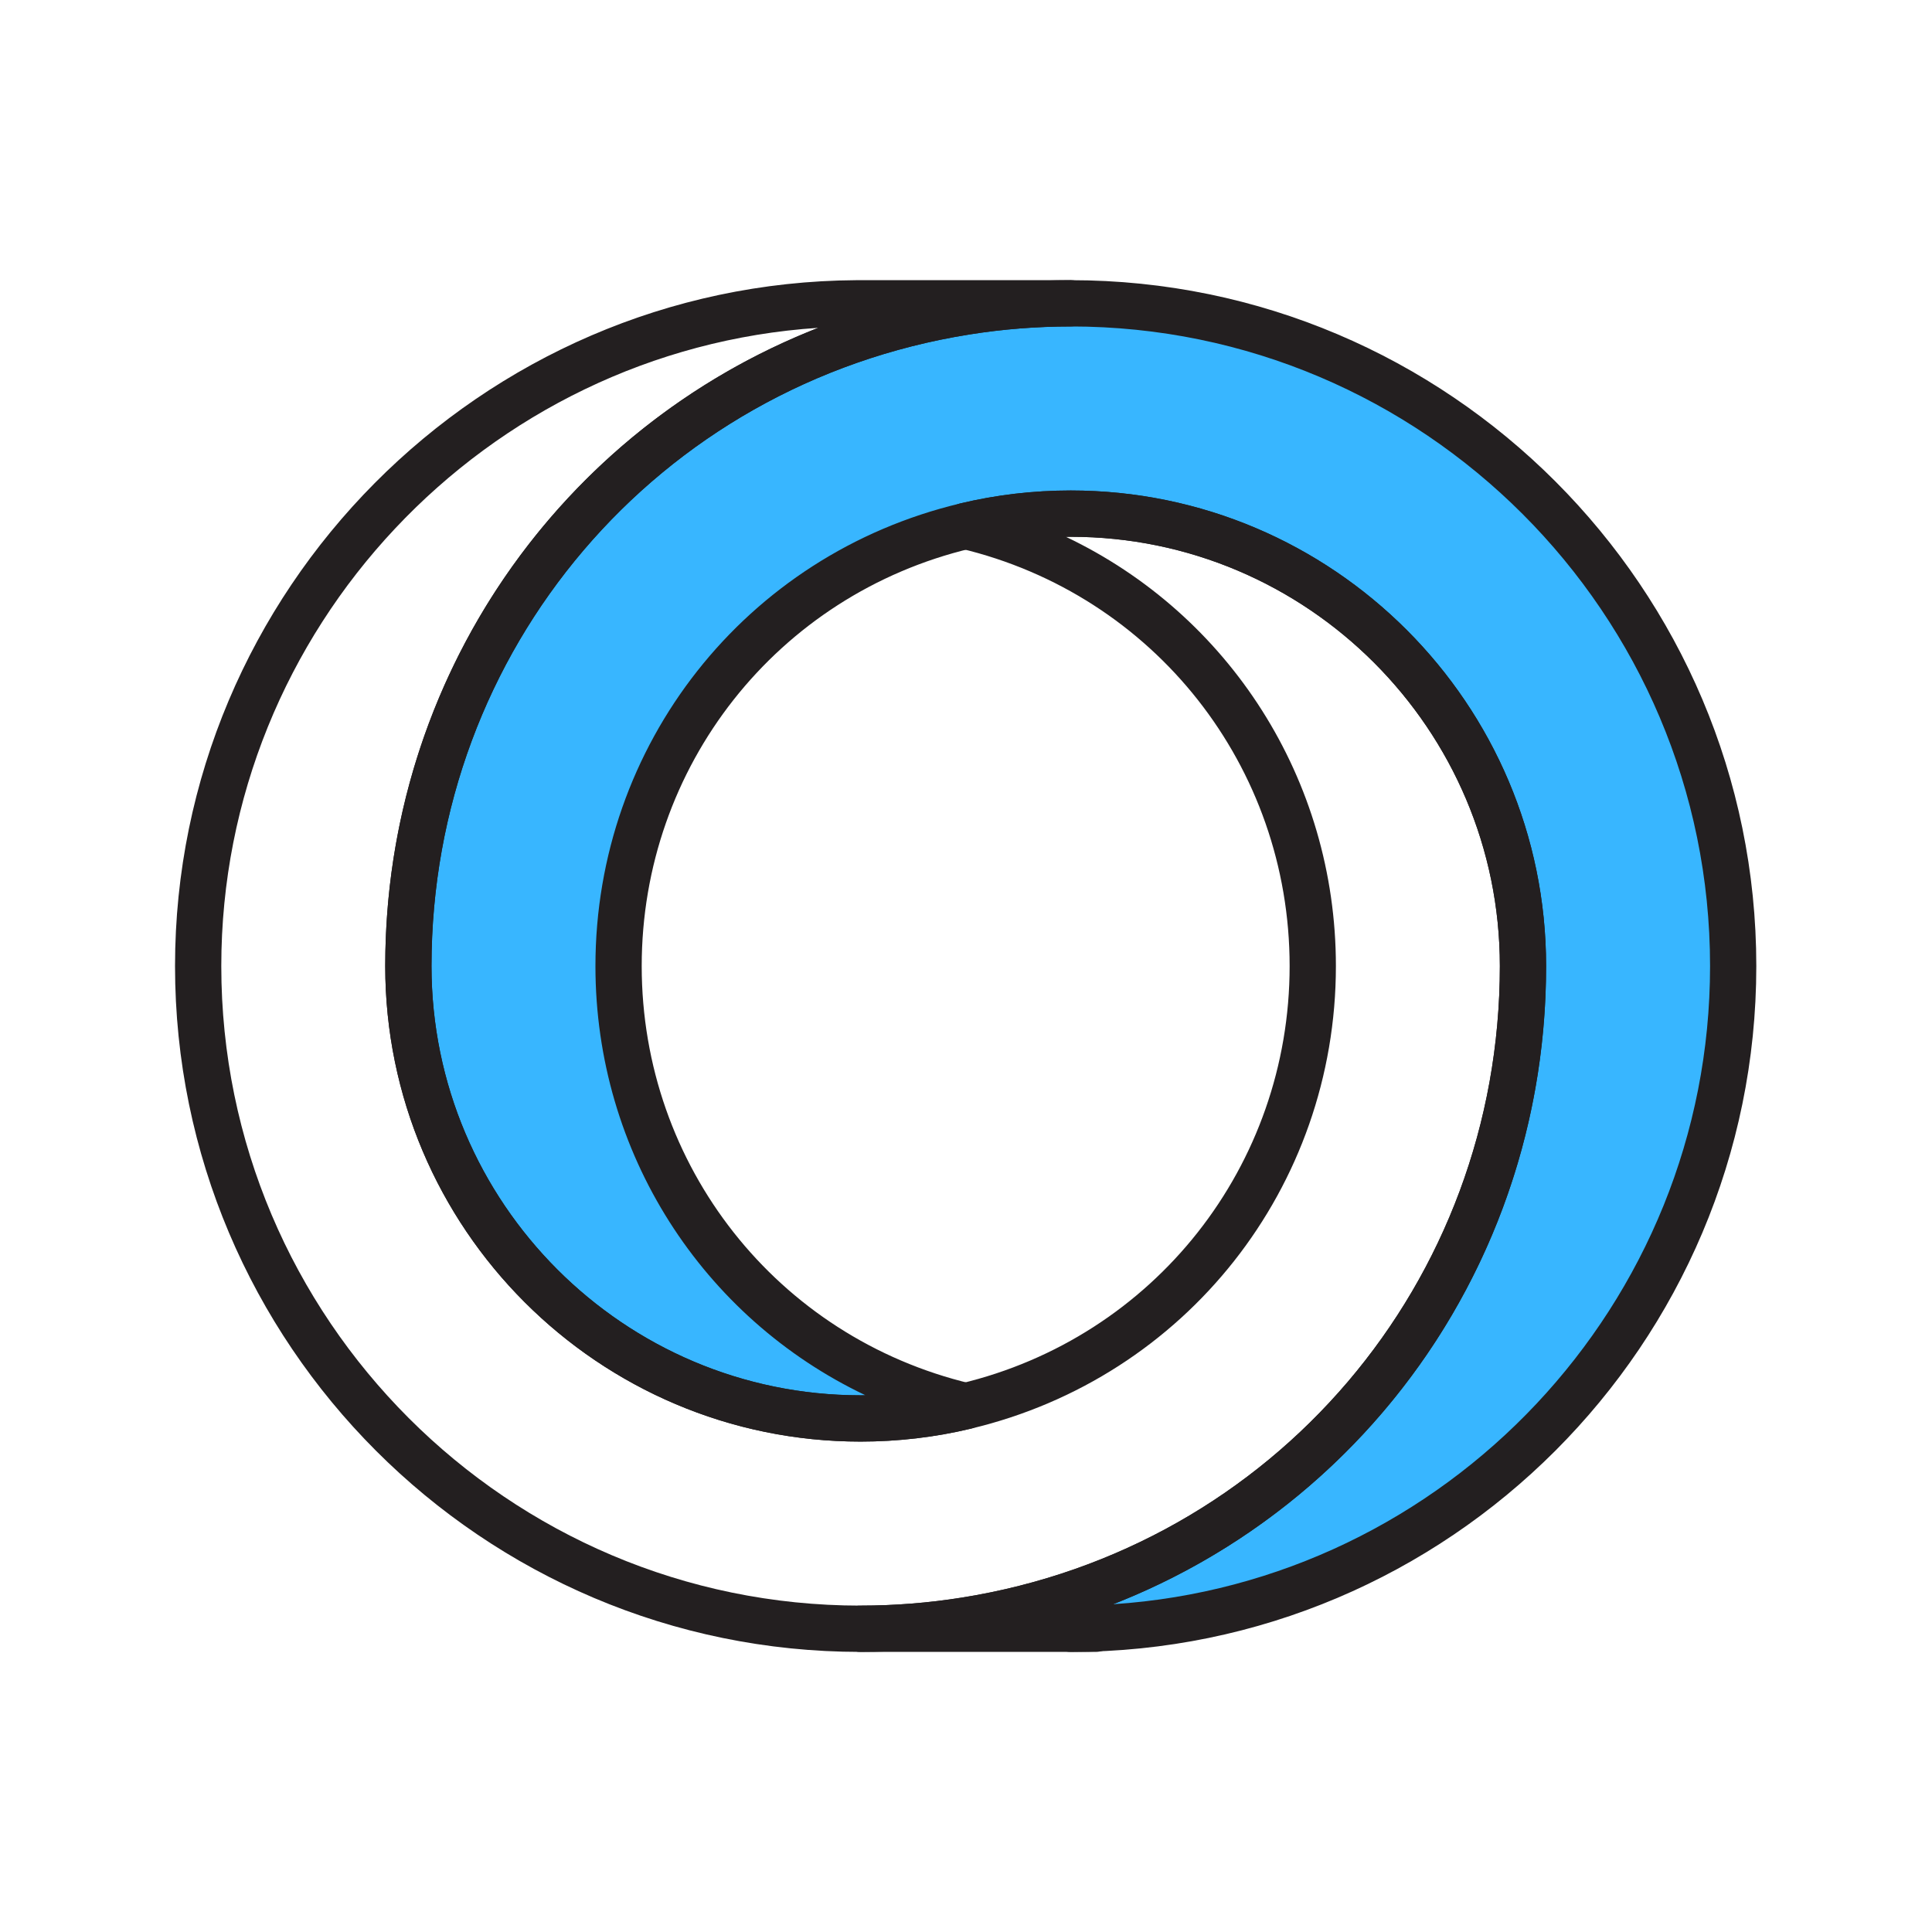 <?xml version="1.0" encoding="UTF-8"?>
<svg xmlns="http://www.w3.org/2000/svg" xmlns:xlink="http://www.w3.org/1999/xlink" width="375pt" height="375pt" viewBox="0 0 375 375" version="1.2">
<defs>
<clipPath id="clip1">
  <path d="M 74 54.383 L 341 54.383 L 341 320.633 L 74 320.633 Z M 74 54.383 "/>
</clipPath>
<clipPath id="clip2">
  <path d="M 33.688 54.383 L 301 54.383 L 301 320.633 L 33.688 320.633 Z M 33.688 54.383 "/>
</clipPath>
<clipPath id="clip3">
  <path d="M 203 311 L 218 311 L 218 320.633 L 203 320.633 Z M 203 311 "/>
</clipPath>
</defs>
<g id="surface1">
<path style=" stroke:none;fill-rule:nonzero;fill:rgb(21.959%,71.37%,100%);fill-opacity:1;" d="M 336.41 187.512 C 336.41 258.555 278.844 316.141 207.832 316.141 L 167.031 316.141 C 173.969 316.141 180.785 315.586 187.43 314.523 C 248.754 304.75 295.609 251.605 295.609 187.512 C 295.609 139.008 256.312 99.695 207.832 99.695 C 200.805 99.695 193.977 100.52 187.43 102.086 C 148.797 111.285 120.066 146.039 120.066 187.512 C 120.066 228.977 148.797 263.73 187.43 272.93 C 180.887 274.496 174.059 275.32 167.031 275.32 C 118.559 275.32 79.266 236.008 79.266 187.512 C 79.266 123.418 126.121 70.266 187.43 60.492 C 194.078 59.426 200.895 58.875 207.832 58.875 L 207.844 58.875 C 278.852 58.883 336.41 116.469 336.41 187.512 Z M 336.41 187.512 "/>
<g clip-path="url(#clip1)" clip-rule="nonzero">
<path style=" stroke:none;fill-rule:nonzero;fill:rgb(13.73%,12.16%,12.549%);fill-opacity:1;" d="M 207.832 320.633 L 167.031 320.633 C 164.551 320.633 162.543 318.621 162.543 316.141 C 162.543 313.66 164.551 311.648 167.031 311.648 C 173.633 311.648 180.258 311.121 186.723 310.086 C 247.215 300.449 291.121 248.898 291.121 187.512 C 291.121 141.566 253.758 104.188 207.832 104.188 C 201.273 104.188 194.758 104.949 188.477 106.453 C 150.84 115.418 124.555 148.75 124.555 187.512 C 124.555 226.27 150.84 259.598 188.469 268.559 C 190.492 269.039 191.922 270.848 191.922 272.926 C 191.922 275.004 190.496 276.812 188.477 277.297 C 181.504 278.969 174.289 279.812 167.031 279.812 C 116.16 279.812 74.773 238.406 74.773 187.512 C 74.773 121.68 121.855 66.395 186.727 56.055 C 193.645 54.945 200.746 54.383 207.832 54.383 C 281.211 54.391 340.898 114.113 340.898 187.512 C 340.898 260.914 281.207 320.633 207.832 320.633 Z M 207.832 95.203 C 258.707 95.203 300.098 136.613 300.098 187.512 C 300.098 243.457 266.09 291.781 216.059 311.379 C 280.66 307.129 331.922 253.195 331.922 187.512 C 331.922 119.066 276.258 63.375 207.844 63.367 C 201.223 63.367 194.598 63.891 188.141 64.926 C 127.652 74.566 83.754 126.121 83.754 187.512 C 83.754 233.453 121.113 270.828 167.031 270.828 C 167.352 270.828 167.672 270.824 167.992 270.824 C 136.379 255.789 115.574 223.801 115.574 187.512 C 115.574 144.57 144.695 107.645 186.391 97.715 C 193.355 96.047 200.57 95.203 207.832 95.203 Z M 207.832 95.203 "/>
</g>
<g clip-path="url(#clip2)" clip-rule="nonzero">
<path style=" stroke:none;fill-rule:nonzero;fill:rgb(13.73%,12.16%,12.549%);fill-opacity:1;" d="M 167.031 320.633 C 93.66 320.633 33.973 260.914 33.973 187.512 C 33.973 114.559 93.285 54.84 166.191 54.383 L 207.832 54.383 C 210.312 54.383 212.32 56.395 212.32 58.875 C 212.32 61.355 210.312 63.367 207.832 63.367 C 201.223 63.367 194.598 63.891 188.141 64.926 C 127.652 74.566 83.754 126.121 83.754 187.512 C 83.754 233.453 121.113 270.828 167.031 270.828 C 173.586 270.828 180.098 270.066 186.387 268.559 C 224.031 259.598 250.316 226.27 250.316 187.512 C 250.316 148.75 224.031 115.418 186.391 106.457 C 184.371 105.973 182.941 104.168 182.941 102.09 C 182.941 100.008 184.363 98.199 186.387 97.715 C 193.355 96.047 200.57 95.203 207.832 95.203 C 258.707 95.203 300.098 136.613 300.098 187.512 C 300.098 253.336 253.012 308.621 188.137 318.961 C 181.207 320.07 174.105 320.633 167.031 320.633 Z M 158.816 63.633 C 94.289 67.879 42.953 121.969 42.953 187.512 C 42.953 255.961 98.613 311.648 167.031 311.648 C 173.633 311.648 180.258 311.121 186.723 310.086 C 247.215 300.449 291.121 248.898 291.121 187.512 C 291.121 141.566 253.758 104.188 207.832 104.188 C 207.512 104.188 207.195 104.188 206.879 104.191 C 238.496 119.223 259.297 151.219 259.297 187.512 C 259.297 230.449 230.172 267.367 188.469 277.297 C 181.504 278.969 174.289 279.812 167.031 279.812 C 116.16 279.812 74.773 238.406 74.773 187.512 C 74.773 131.562 108.781 83.227 158.816 63.633 Z M 158.816 63.633 "/>
</g>
<g clip-path="url(#clip3)" clip-rule="nonzero">
<path style=" stroke:none;fill-rule:nonzero;fill:rgb(13.73%,12.16%,12.549%);fill-opacity:1;" d="M 212.652 320.633 L 207.832 320.633 C 205.352 320.633 203.344 318.621 203.344 316.141 C 203.344 313.66 205.352 311.648 207.832 311.648 L 212.652 311.648 C 215.133 311.648 217.141 313.66 217.141 316.141 C 217.141 318.621 215.133 320.633 212.652 320.633 Z M 212.652 320.633 "/>
</g>
</g>
</svg>
